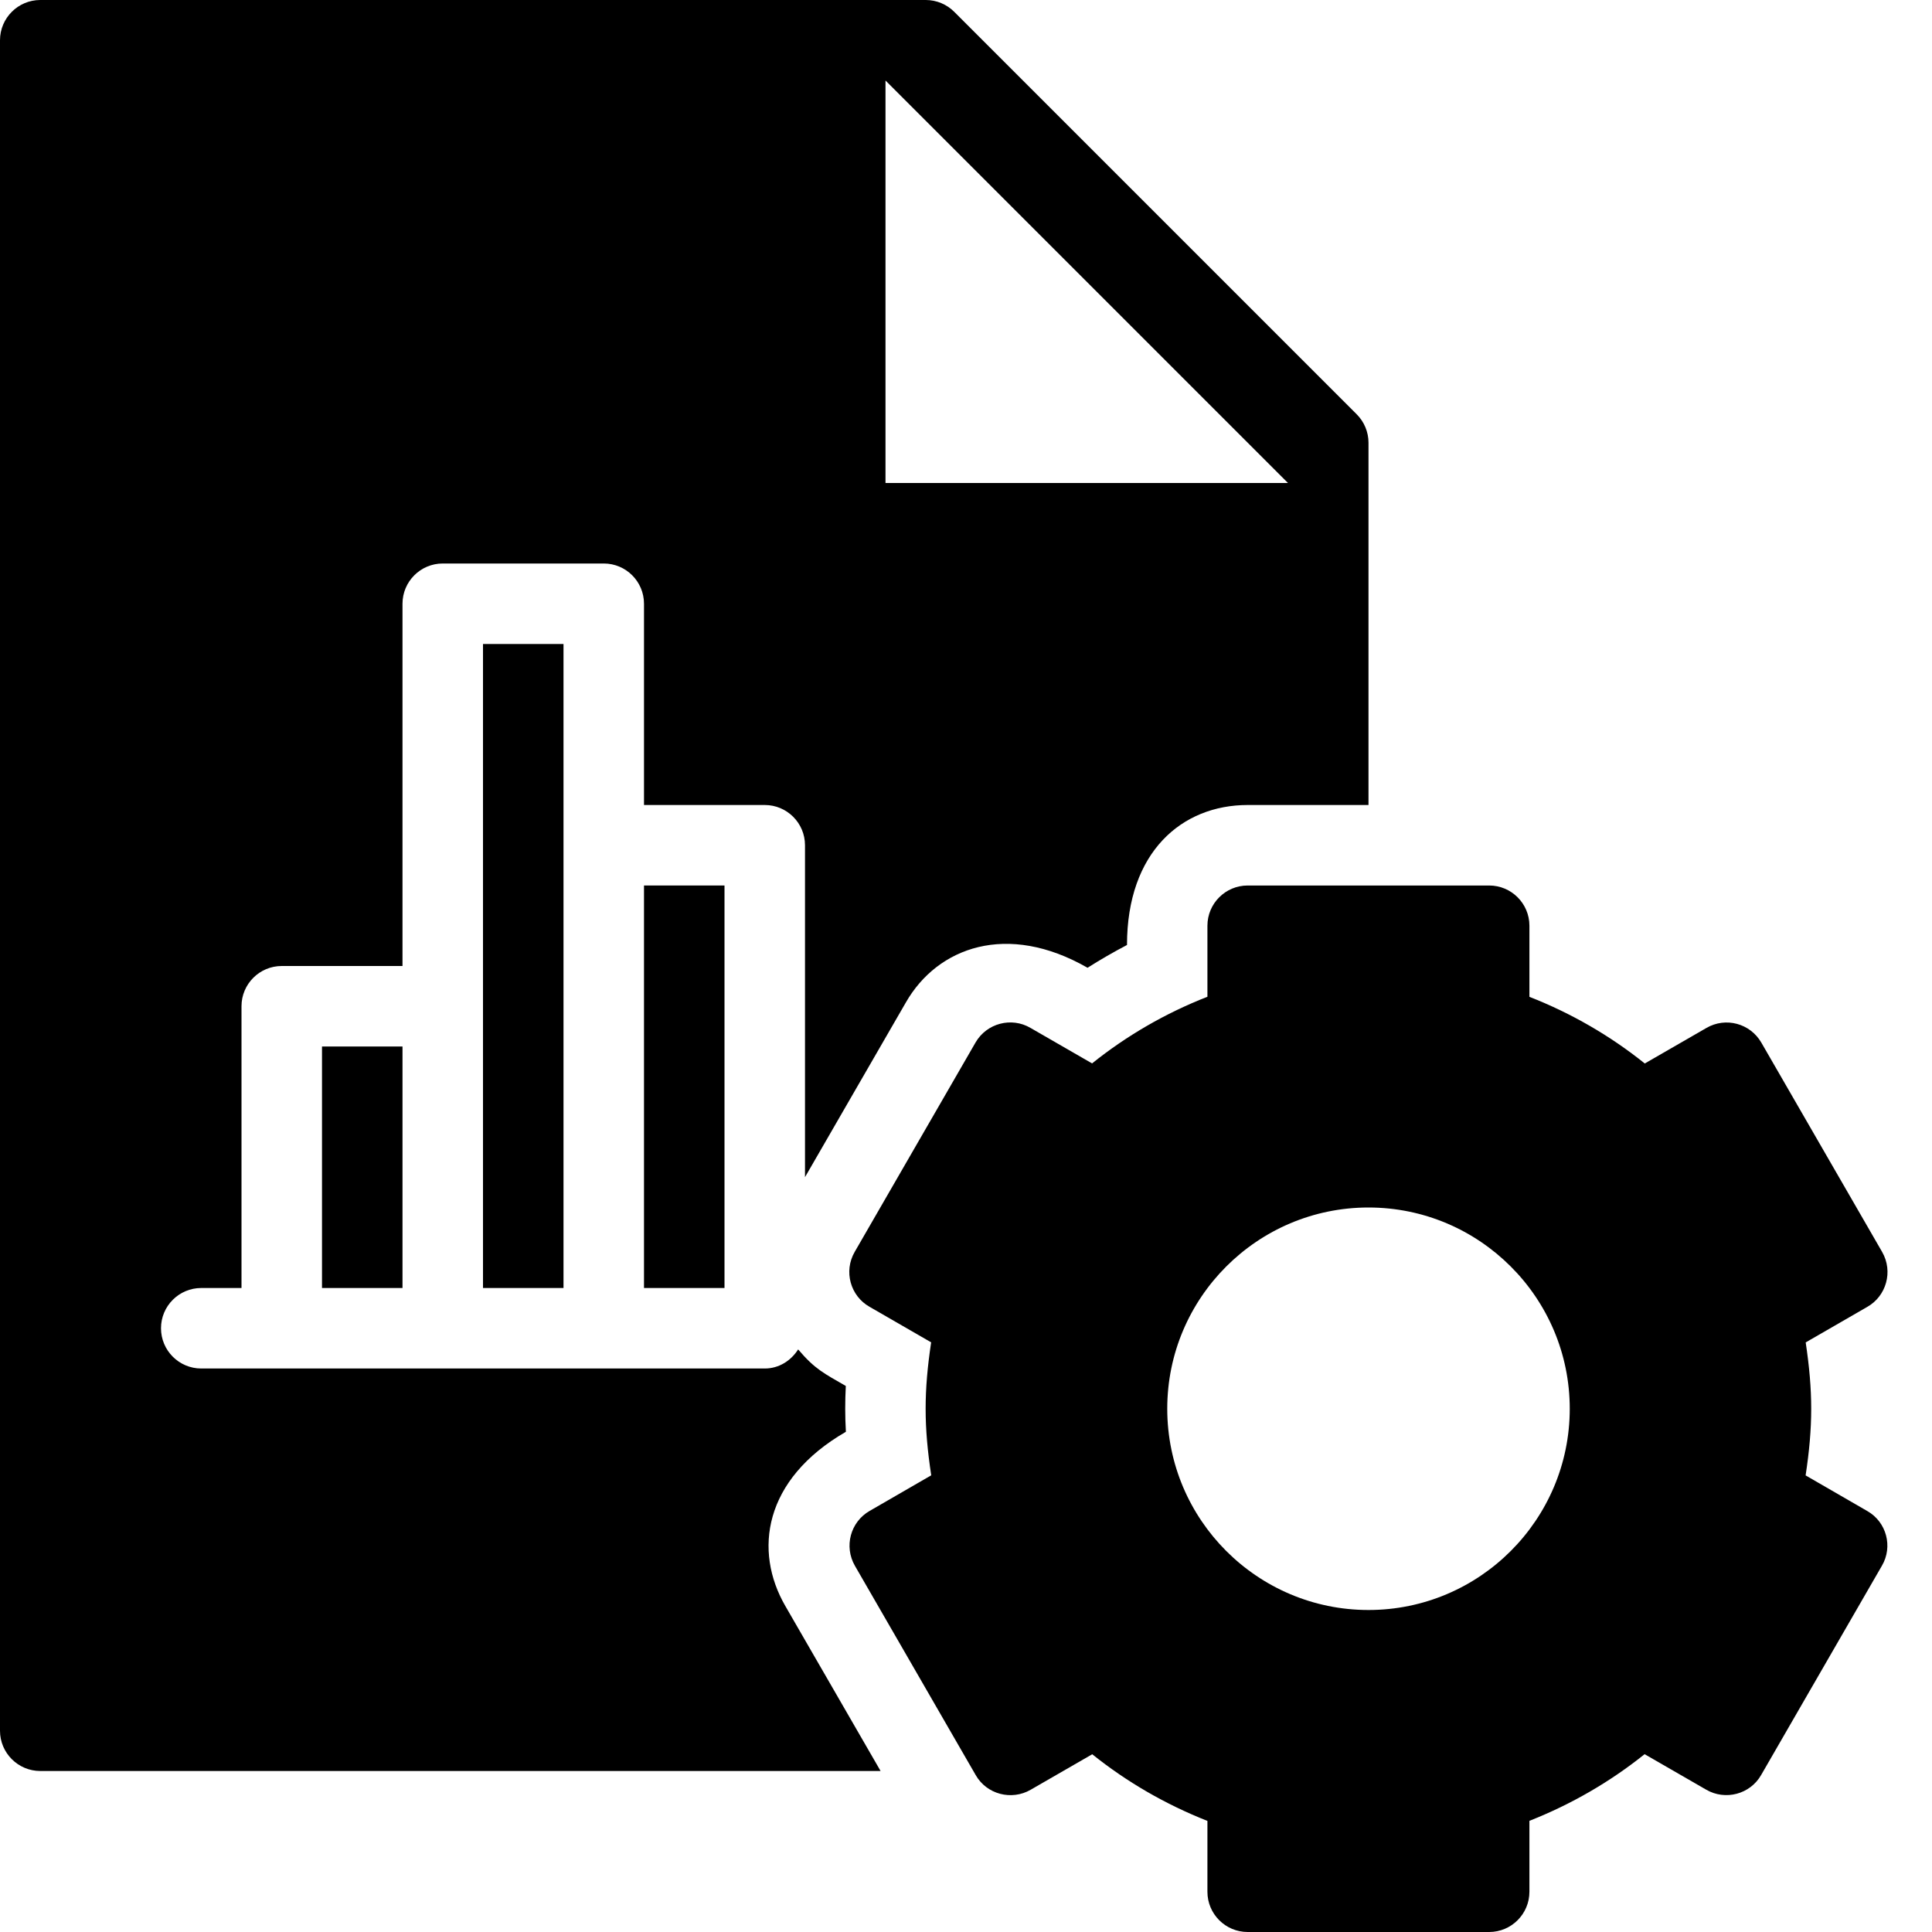 <?xml version="1.0" encoding="utf-8"?>
<!-- Generator: Adobe Illustrator 19.2.1, SVG Export Plug-In . SVG Version: 6.00 Build 0)  -->
<svg version="1.1" xmlns="http://www.w3.org/2000/svg" xmlns:xlink="http://www.w3.org/1999/xlink" x="0px" y="0px" width="24px"
	 height="24px" viewBox="0 0 24 24" enable-background="new 0 0 24 24" xml:space="preserve">
<g id="Filled_Icons">
	<g>
		<path d="M9.756,19.951c-0.396-0.684-0.273-1.572,0.752-2.165c-0.011-0.191-0.011-0.378-0.001-0.569
			c-0.271-0.157-0.381-0.206-0.592-0.454C9.826,16.902,9.678,17,9.5,17h-7C2.224,17,2,16.776,2,16.5S2.224,16,2.5,16H3v-3.5
			C3,12.224,3.224,12,3.5,12H5V7.5C5,7.224,5.224,7,5.5,7h2C7.776,7,8,7.224,8,7.5V10h1.5c0.276,0,0.5,0.224,0.5,0.5v4.123
			l1.254-2.172c0.393-0.685,1.258-1.002,2.256-0.429c0.159-0.101,0.322-0.195,0.49-0.283C14,10.584,14.681,10,15.5,10H17V5.5
			c0-0.133-0.053-0.26-0.146-0.353l-5-5C11.76,0.053,11.633,0,11.5,0h-11C0.225,0,0,0.224,0,0.5v21C0,21.776,0.225,22,0.5,22h10.439
			L9.756,19.951z M11,1l5,5h-5V1z"/>
		<rect x="8" y="11" width="1" height="5"/>
		<rect x="4" y="13" width="1" height="3"/>
		<rect x="6" y="8" width="1" height="8"/>
		<path d="M23.195,18.77l-0.765-0.442c0.093-0.612,0.092-1.044,0.001-1.652l0.766-0.442c0.234-0.133,0.324-0.438,0.183-0.683
			l-1.5-2.599c-0.138-0.239-0.443-0.322-0.683-0.182l-0.765,0.441c-0.43-0.345-0.912-0.624-1.433-0.828V11.5
			c0-0.276-0.224-0.5-0.5-0.5h-3c-0.276,0-0.5,0.224-0.5,0.5v0.882c-0.521,0.204-1.003,0.483-1.433,0.828l-0.765-0.441
			c-0.237-0.139-0.545-0.058-0.683,0.182l-1.5,2.599c-0.142,0.245-0.052,0.55,0.183,0.683l0.766,0.442
			c-0.091,0.608-0.092,1.04,0.001,1.652l-0.765,0.442c-0.239,0.137-0.321,0.442-0.183,0.682l1.5,2.599
			c0.137,0.241,0.446,0.32,0.683,0.183l0.765-0.441c0.429,0.344,0.911,0.623,1.431,0.828V23.5c0,0.276,0.224,0.5,0.5,0.5h3
			c0.276,0,0.5-0.224,0.5-0.5v-0.881c0.52-0.205,1.002-0.484,1.431-0.828l0.765,0.441c0.237,0.138,0.546,0.058,0.683-0.183
			l1.5-2.599C23.517,19.212,23.435,18.906,23.195,18.77z M17,20c-1.379,0-2.5-1.121-2.5-2.5S15.621,15,17,15s2.5,1.121,2.5,2.5
			S18.379,20,17,20z"/>
	</g>
</g>
<g id="Invisible_Shape">
	<rect fill="none" width="24" height="24"/>
</g>
</svg>

